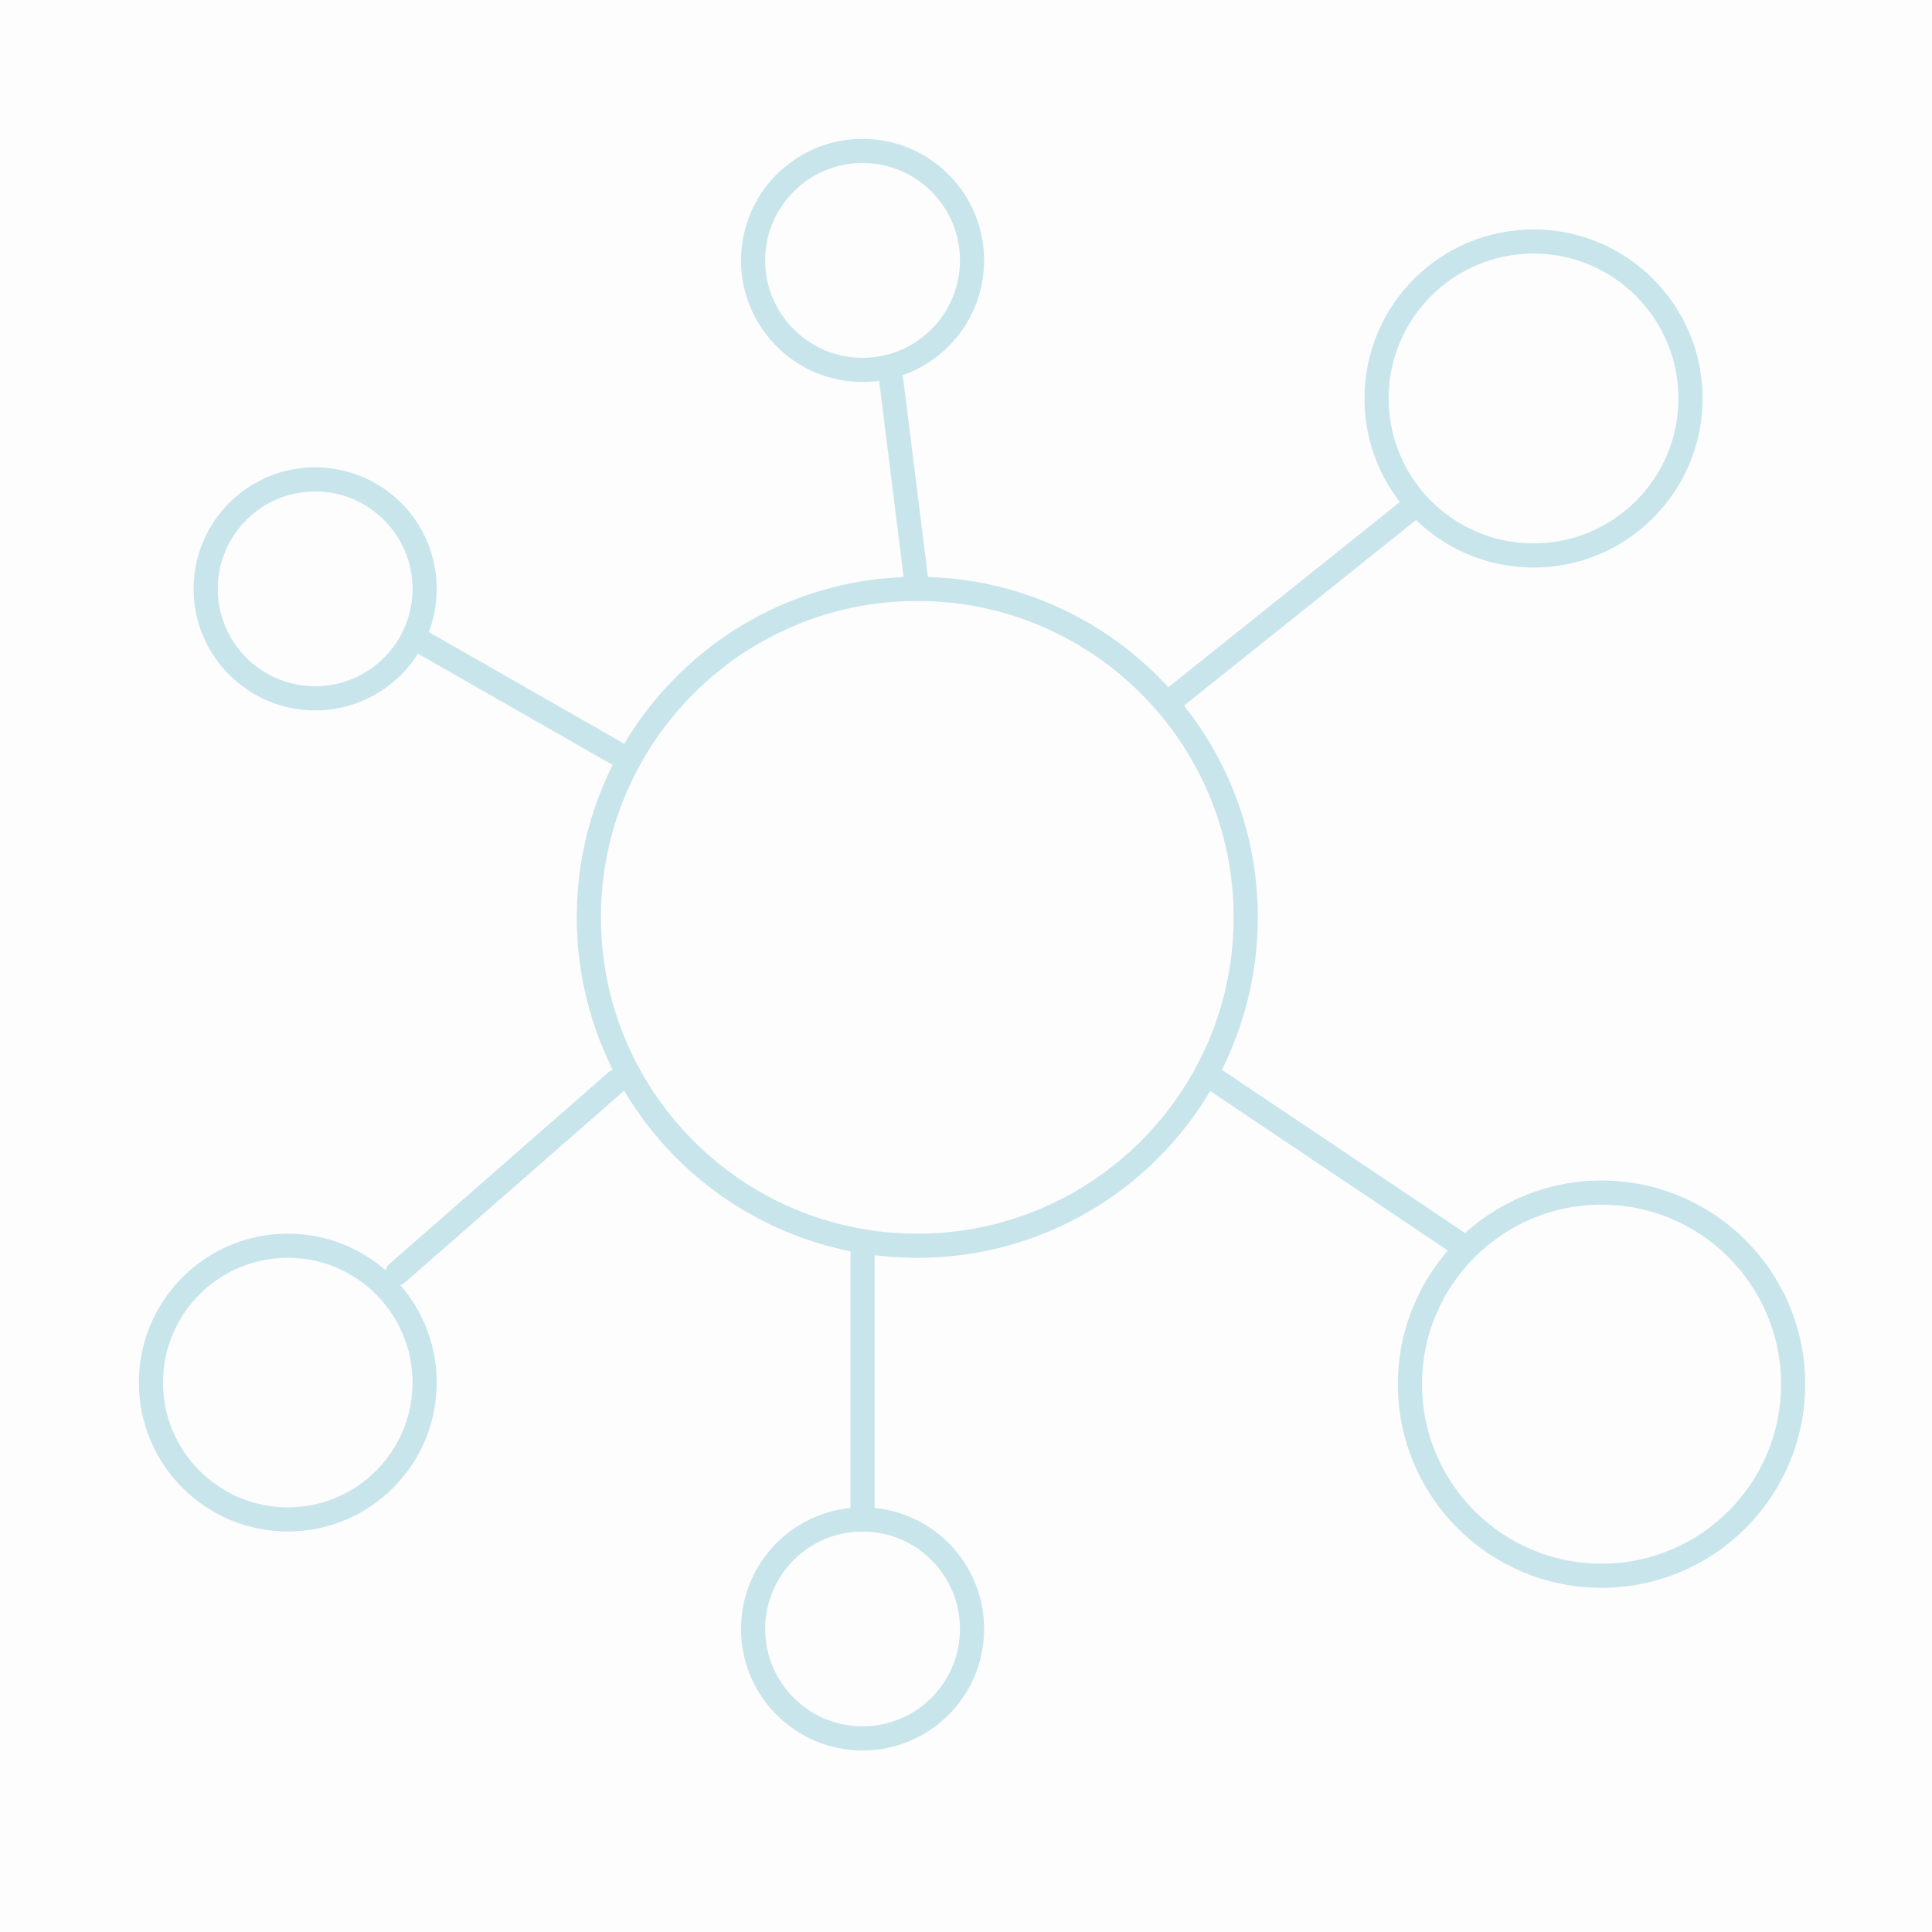 
<svg width="80" height="80" viewBox="0 0 80 80" fill="none" xmlns="http://www.w3.org/2000/svg">
<rect width="80" height="80" fill="#FDFDFD"/>
<path d="M37.983 51.584C45.494 51.584 51.583 45.495 51.583 37.984C51.583 30.473 45.494 24.384 37.983 24.384C30.472 24.384 24.383 30.473 24.383 37.984C24.383 45.495 30.472 51.584 37.983 51.584Z" stroke="#C8E5EB" stroke-linecap="round" stroke-linejoin="round"/>
<path d="M63.5 23C67.09 23 70 20.09 70 16.5C70 12.91 67.09 10 63.5 10C59.91 10 57 12.91 57 16.5C57 20.09 59.91 23 63.5 23Z" stroke="#C8E5EB" stroke-linecap="round" stroke-linejoin="round"/>
<path d="M35.717 15.317C38.221 15.317 40.25 13.287 40.25 10.783C40.25 8.28 38.221 6.25 35.717 6.25C33.213 6.25 31.184 8.28 31.184 10.783C31.184 13.287 33.213 15.317 35.717 15.317Z" stroke="#C8E5EB" stroke-linecap="round" stroke-linejoin="round"/>
<path d="M13.05 28.916C15.554 28.916 17.583 26.887 17.583 24.383C17.583 21.879 15.554 19.85 13.05 19.85C10.546 19.85 8.517 21.879 8.517 24.383C8.517 26.887 10.546 28.916 13.05 28.916Z" stroke="#C8E5EB" stroke-linecap="round" stroke-linejoin="round"/>
<path d="M11.917 62.916C15.046 62.916 17.583 60.379 17.583 57.25C17.583 54.12 15.046 51.583 11.917 51.583C8.787 51.583 6.25 54.12 6.25 57.25C6.25 60.379 8.787 62.916 11.917 62.916Z" stroke="#C8E5EB" stroke-linecap="round" stroke-linejoin="round"/>
<path d="M35.717 71.984C38.221 71.984 40.25 69.954 40.25 67.45C40.25 64.947 38.221 62.917 35.717 62.917C33.213 62.917 31.184 64.947 31.184 67.45C31.184 69.954 33.213 71.984 35.717 71.984Z" stroke="#C8E5EB" stroke-linecap="round" stroke-linejoin="round"/>
<path d="M66.316 65.249C70.698 65.249 74.249 61.698 74.249 57.316C74.249 52.935 70.698 49.383 66.316 49.383C61.935 49.383 58.383 52.935 58.383 57.316C58.383 61.698 61.935 65.249 66.316 65.249Z" stroke="#C8E5EB" stroke-linecap="round" stroke-linejoin="round"/>
<path d="M50 44.5L60.65 51.65" stroke="#C8E5EB" stroke-linecap="round" stroke-linejoin="round"/>
<path d="M35.717 51.583V62.916" stroke="#C8E5EB" stroke-linecap="round" stroke-linejoin="round"/>
<path d="M25.517 44.783L16.45 52.717" stroke="#C8E5EB" stroke-linecap="round" stroke-linejoin="round"/>
<path d="M25.517 31.184L17.584 26.65" stroke="#C8E5EB" stroke-linecap="round" stroke-linejoin="round"/>
<path d="M48.5 29L58.5 21" stroke="#C8E5EB" stroke-linecap="round" stroke-linejoin="round"/>
<path d="M37.983 24.383L36.85 15.316" stroke="#C8E5EB" stroke-linecap="round" stroke-linejoin="round"/>
</svg>

